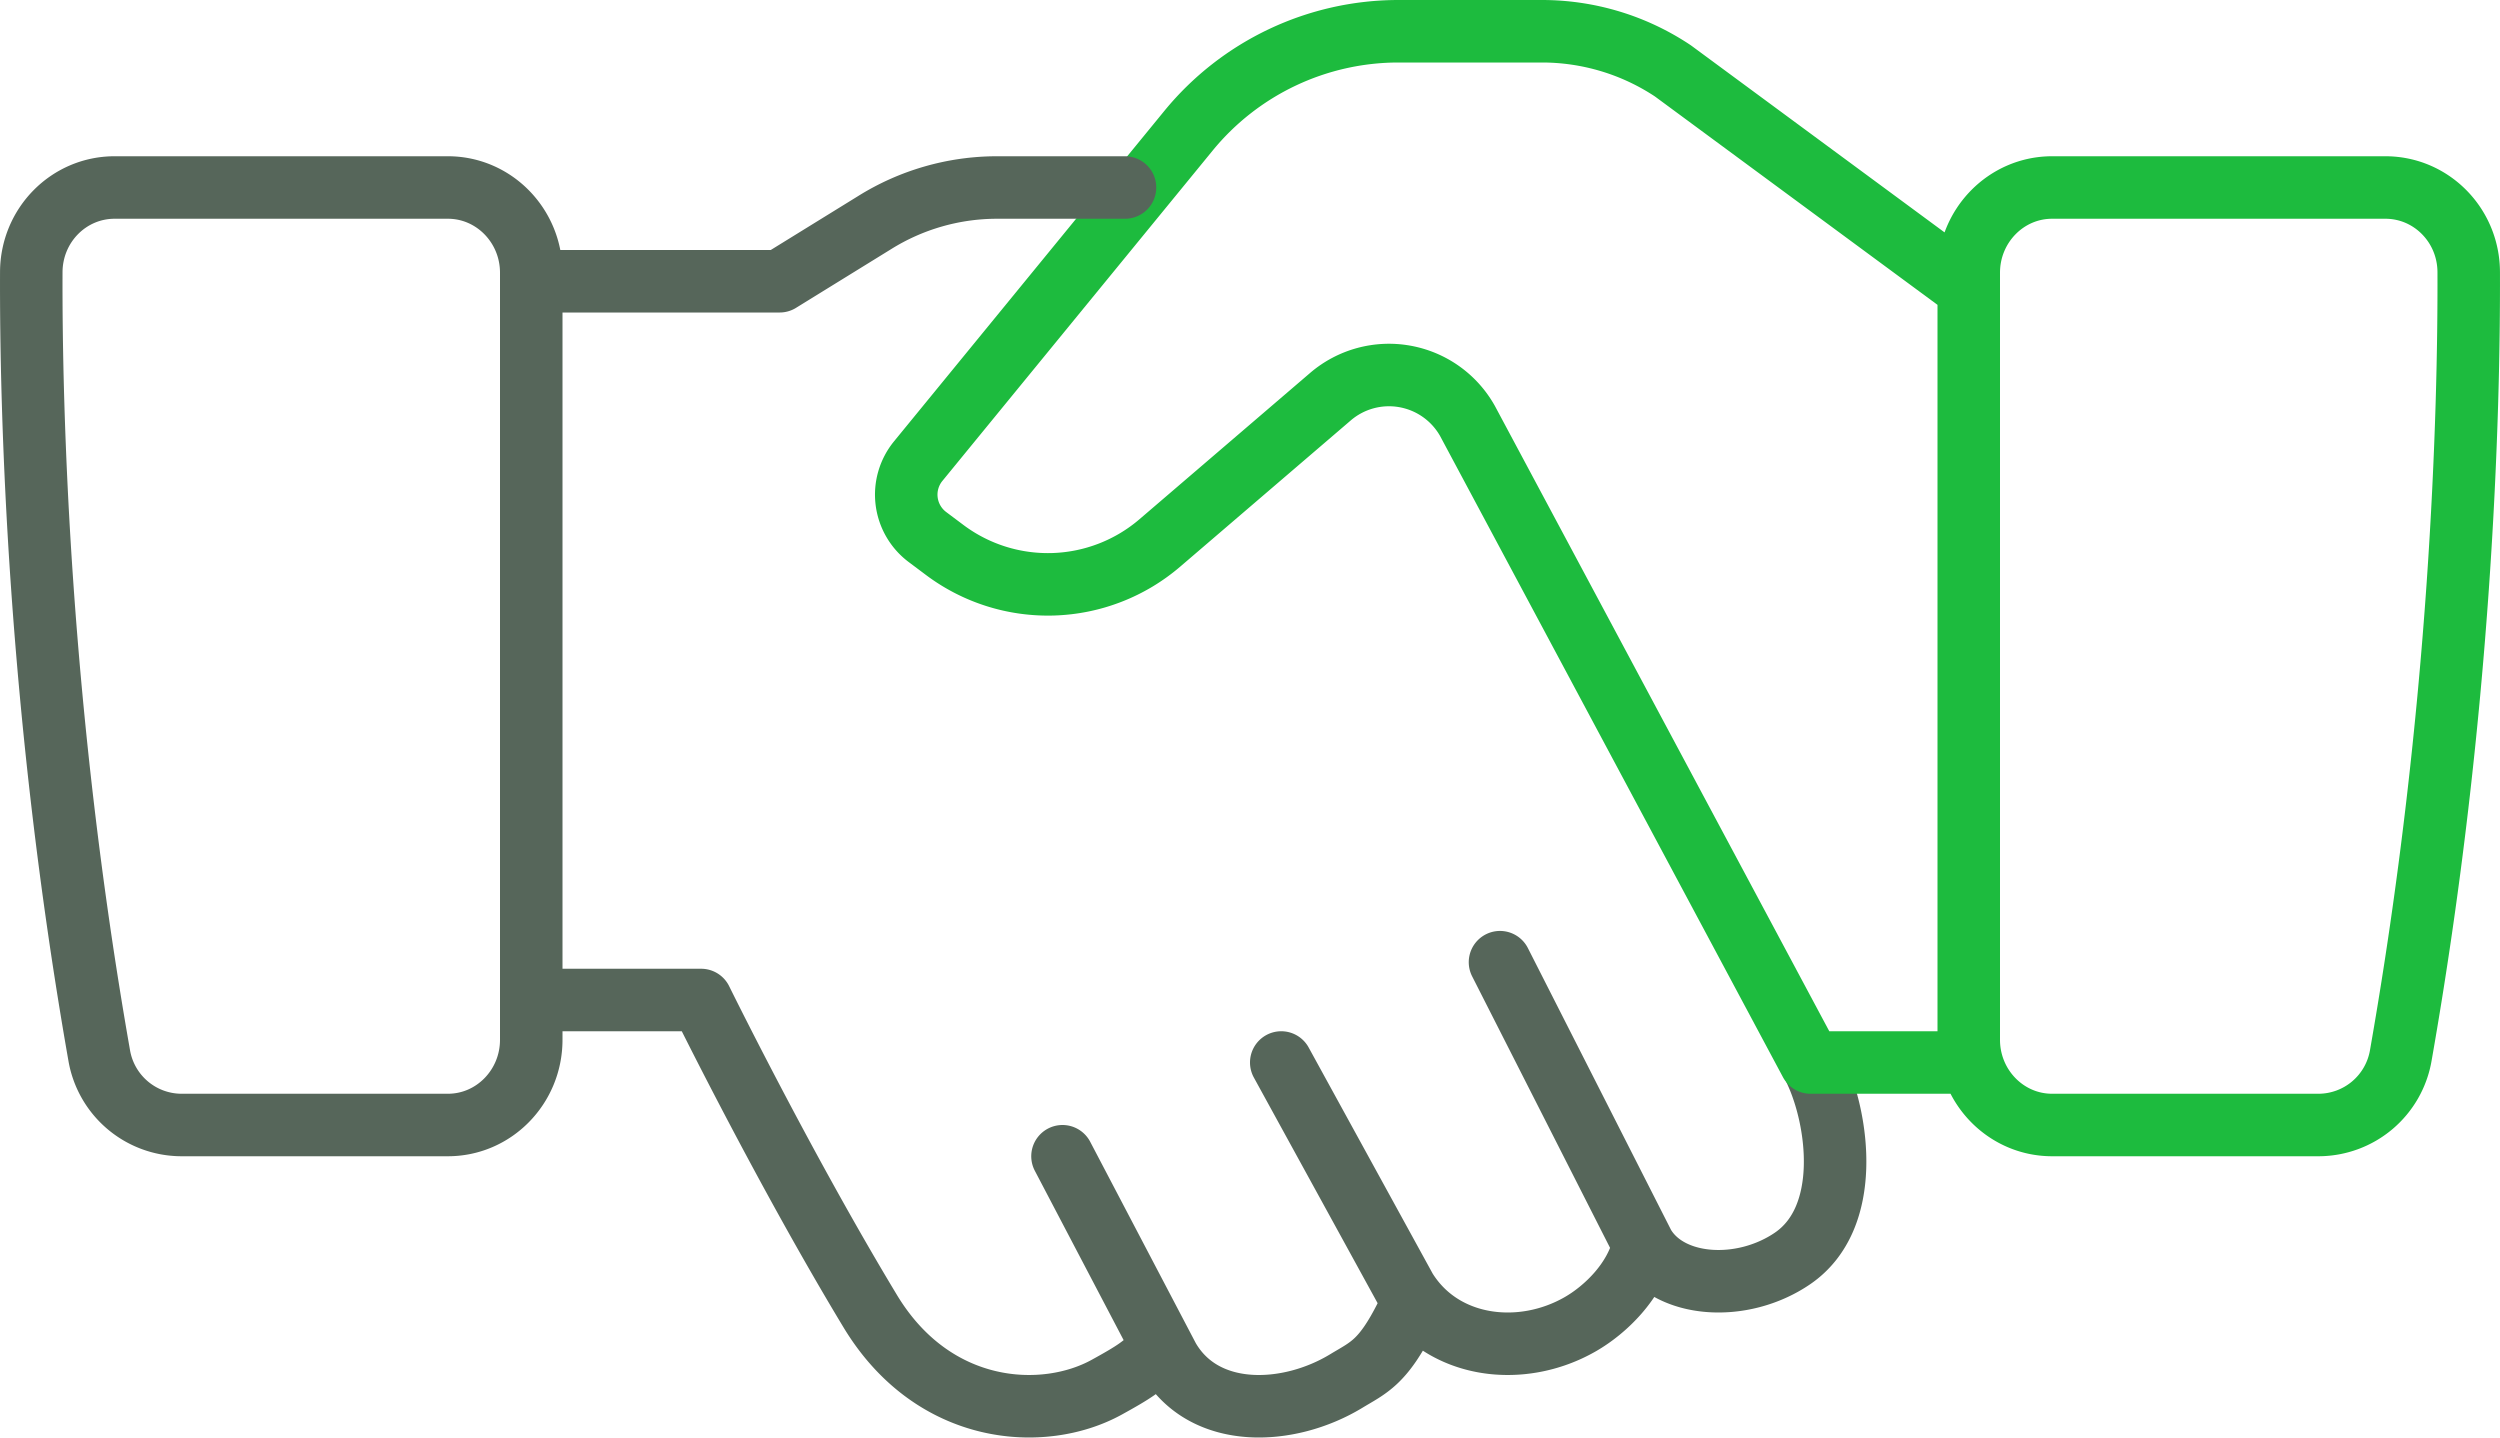 <svg xmlns="http://www.w3.org/2000/svg" width="80" height="46" viewBox="0 0 80 46">
    <g fill="none" fill-rule="evenodd" stroke-linecap="round" stroke-linejoin="round" stroke-width="2">
        <path stroke="#56665A" d="M52.598 39.842c-.268 1.157-1.23 2.072-2.023 2.529-1.901 1.096-4.425.78-5.592-1.109L41 34m4 8.107c-.752 1.503-1.204 1.652-1.918 2.085-1.854 1.126-4.557 1.24-5.691-.725L34 37m24.093-2.743c.745 1.585 1.168 4.705-.723 6.007-1.616 1.11-3.963.96-4.772-.422L48 30.79M14.333 36H5.798a2.677 2.677 0 0 1-2.623-2.225C1.231 22.715.985 13.178 1.001 8.708 1.006 7.205 2.199 6 3.668 6h10.665C15.805 6 17 7.222 17 8.727v24.546C17 34.778 15.805 36 14.333 36zM37 43.259c-.388.445-.743.667-1.578 1.128-2.018 1.116-5.547.928-7.576-2.432C25.08 37.374 22.436 32 22.436 32H18"/>
        <path stroke="#1DBB3E" d="M65.667 36C64.195 36 63 34.778 63 33.273V8.727C63 7.222 64.195 6 65.667 6h10.665c1.469 0 2.662 1.205 2.667 2.708.015 4.47-.23 14.006-2.174 25.067A2.677 2.677 0 0 1 74.202 36h-8.535zM63 9.25V34h-5.062l-10.98-20.532a2.88 2.88 0 0 0-4.383-.775l-5.459 4.68a5.504 5.504 0 0 1-6.887.225l-.551-.413a1.695 1.695 0 0 1-.296-2.428L38.03 4.186A8.685 8.685 0 0 1 44.749 1h4.591c1.493 0 2.953.441 4.195 1.27L63 9.25z"/>
        <path stroke="#56665A" d="M17 9h7.948l3.034-1.873A7.404 7.404 0 0 1 31.883 6H36"/>
    </g>
</svg>
